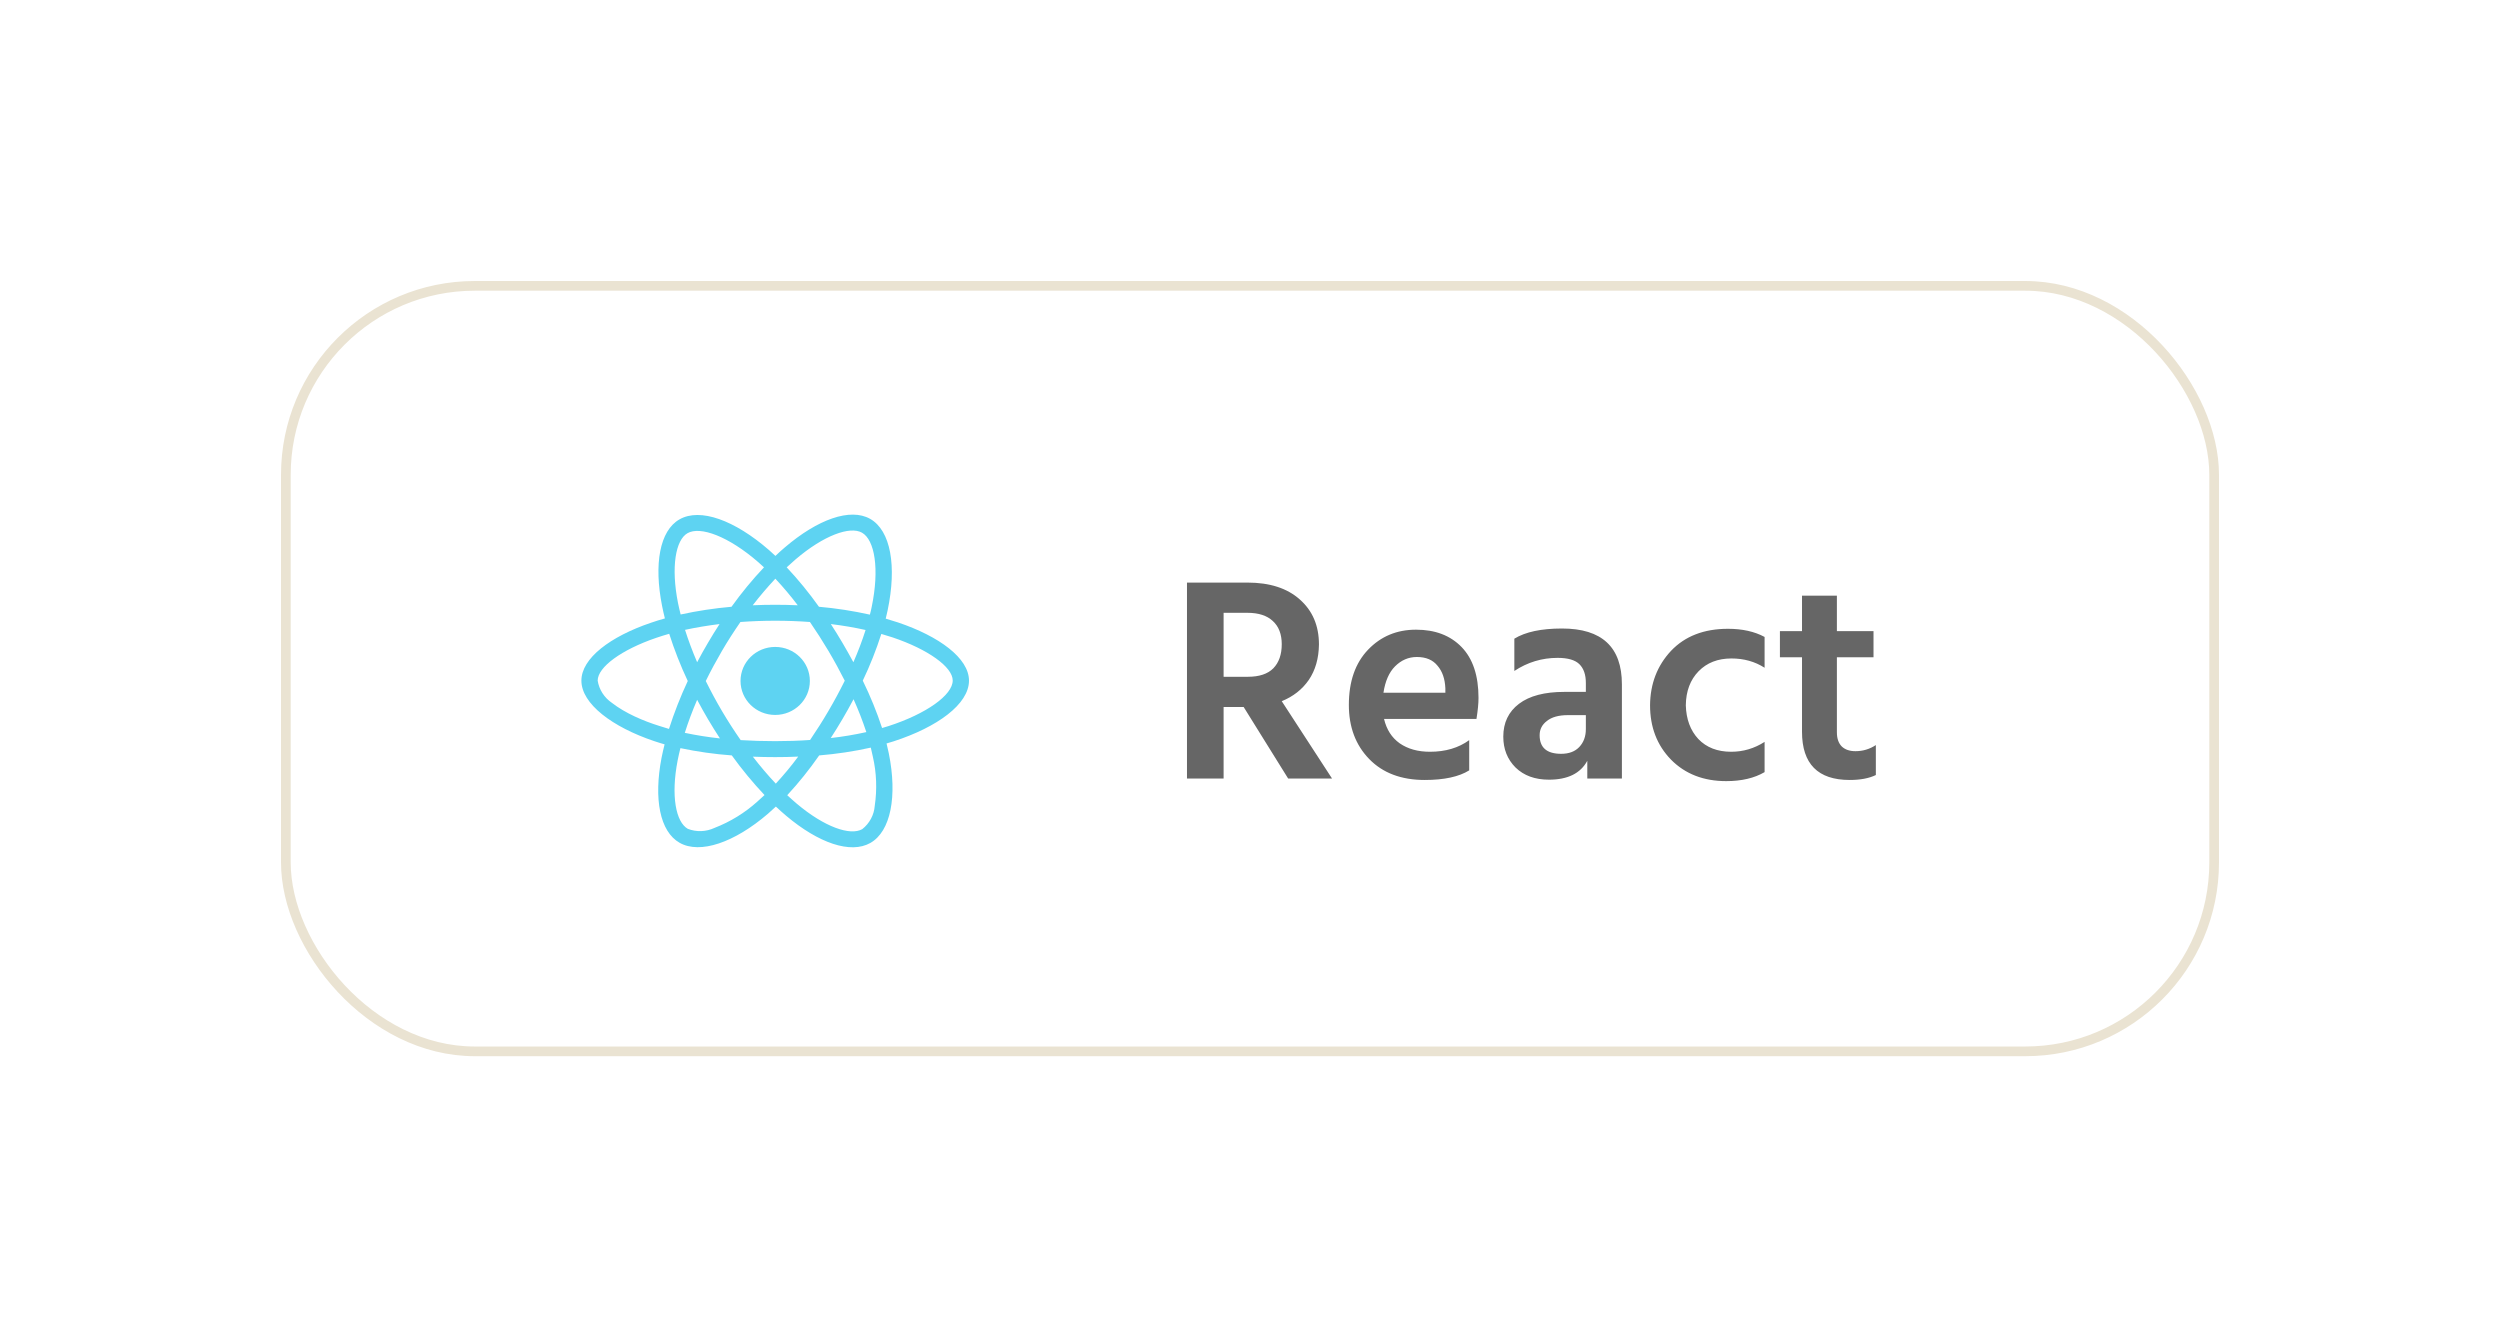<svg width="258" height="138" viewBox="0 0 258 138" fill="none" xmlns="http://www.w3.org/2000/svg">
<g filter="url(#filter0_d_358_173)">
<rect x="29" y="29" width="200" height="80" rx="20" fill="white"/>
<rect x="29.5" y="29.5" width="199" height="79" rx="19.5" stroke="#EAE3D2"/>
</g>
<path d="M92.672 64.235C92.25 64.097 91.828 63.967 91.406 63.844C91.477 63.56 91.539 63.277 91.602 62.993C92.562 58.426 91.93 54.756 89.797 53.545C87.742 52.388 84.391 53.591 81 56.488C80.664 56.771 80.336 57.07 80.023 57.369C79.812 57.17 79.594 56.971 79.375 56.779C75.82 53.683 72.258 52.381 70.125 53.599C68.078 54.764 67.469 58.22 68.328 62.541C68.414 62.971 68.508 63.392 68.617 63.821C68.117 63.959 67.625 64.112 67.164 64.273C62.992 65.691 60 67.928 60 70.242C60 72.633 63.188 75.031 67.523 76.487C67.875 76.602 68.227 76.717 68.586 76.817C68.469 77.277 68.367 77.729 68.273 78.196C67.453 82.449 68.094 85.821 70.141 86.978C72.25 88.173 75.797 86.947 79.25 83.981C79.523 83.744 79.797 83.499 80.07 83.238C80.414 83.568 80.773 83.882 81.133 84.188C84.477 87.008 87.781 88.15 89.82 86.993C91.93 85.798 92.617 82.173 91.727 77.759C91.656 77.422 91.578 77.078 91.492 76.725C91.742 76.656 91.984 76.579 92.227 76.503C96.734 75.039 100 72.671 100 70.242C100 67.921 96.922 65.668 92.672 64.235ZM82.102 57.729C85.008 55.246 87.719 54.273 88.953 54.971C90.273 55.714 90.781 58.718 89.953 62.664C89.898 62.925 89.844 63.177 89.773 63.43C88.039 63.047 86.281 62.771 84.516 62.618C83.5 61.193 82.391 59.829 81.188 58.549C81.492 58.266 81.789 57.997 82.102 57.729ZM73.062 74.219C73.461 74.886 73.867 75.553 74.297 76.204C73.078 76.074 71.867 75.882 70.672 75.629C71.016 74.526 71.445 73.384 71.945 72.219C72.305 72.894 72.672 73.56 73.062 74.219ZM70.695 65.001C71.82 64.756 73.016 64.557 74.258 64.403C73.844 65.039 73.438 65.691 73.055 66.35C72.672 67.001 72.297 67.668 71.945 68.342C71.453 67.2 71.039 66.082 70.695 65.001ZM72.836 70.281C73.352 69.223 73.914 68.189 74.508 67.17C75.102 66.15 75.742 65.162 76.414 64.189C77.586 64.105 78.781 64.059 80 64.059C81.219 64.059 82.422 64.105 83.586 64.189C84.25 65.154 84.883 66.143 85.484 67.154C86.086 68.166 86.648 69.2 87.18 70.25C86.656 71.308 86.094 72.35 85.492 73.376C84.898 74.395 84.266 75.384 83.602 76.365C82.438 76.449 81.227 76.487 80 76.487C78.773 76.487 77.586 76.449 76.438 76.38C75.758 75.407 75.117 74.411 74.516 73.392C73.914 72.373 73.359 71.338 72.836 70.281ZM86.945 74.204C87.344 73.53 87.719 72.848 88.086 72.158C88.586 73.269 89.023 74.395 89.406 75.553C88.195 75.821 86.969 76.028 85.734 76.166C86.156 75.522 86.555 74.863 86.945 74.204ZM88.07 68.342C87.703 67.668 87.328 66.993 86.938 66.334C86.555 65.683 86.156 65.039 85.742 64.403C87 64.557 88.203 64.763 89.328 65.016C88.969 66.15 88.547 67.254 88.07 68.342ZM80.016 59.721C80.836 60.595 81.609 61.515 82.328 62.465C80.781 62.396 79.227 62.396 77.68 62.465C78.445 61.476 79.234 60.557 80.016 59.721ZM70.953 55.024C72.266 54.273 75.18 55.346 78.25 58.013C78.445 58.181 78.641 58.365 78.844 58.549C77.633 59.829 76.516 61.193 75.492 62.618C73.727 62.771 71.977 63.039 70.242 63.415C70.141 63.024 70.055 62.626 69.969 62.227C69.234 58.519 69.719 55.722 70.953 55.024ZM69.039 75.223C68.711 75.131 68.391 75.031 68.07 74.924C66.406 74.411 64.516 73.599 63.148 72.534C62.359 71.997 61.828 71.169 61.68 70.242C61.68 68.84 64.148 67.047 67.711 65.829C68.156 65.675 68.609 65.537 69.062 65.407C69.594 67.07 70.234 68.702 70.977 70.281C70.227 71.882 69.578 73.537 69.039 75.223ZM78.148 82.733C76.859 83.89 75.367 84.809 73.742 85.437C72.875 85.844 71.875 85.882 70.984 85.537C69.742 84.832 69.227 82.127 69.93 78.487C70.016 78.058 70.109 77.629 70.219 77.208C71.969 77.576 73.734 77.828 75.523 77.959C76.555 79.392 77.688 80.763 78.898 82.05C78.648 82.288 78.398 82.518 78.148 82.733ZM80.062 80.871C79.266 80.028 78.469 79.093 77.695 78.089C78.445 78.12 79.219 78.135 80 78.135C80.805 78.135 81.594 78.12 82.375 78.081C81.656 79.054 80.883 79.982 80.062 80.871ZM90.273 83.169C90.203 84.104 89.734 84.978 88.984 85.568C87.742 86.273 85.094 85.353 82.234 82.947C81.906 82.671 81.578 82.372 81.242 82.066C82.438 80.771 83.539 79.399 84.539 77.959C86.328 77.813 88.109 77.545 89.867 77.154C89.945 77.468 90.016 77.782 90.078 78.089C90.461 79.744 90.523 81.468 90.273 83.169ZM91.695 74.932C91.477 75.001 91.258 75.07 91.031 75.131C90.484 73.461 89.812 71.829 89.039 70.242C89.789 68.679 90.422 67.07 90.953 65.422C91.359 65.537 91.75 65.66 92.125 65.783C95.766 67.009 98.32 68.832 98.32 70.227C98.32 71.729 95.594 73.668 91.695 74.932ZM80 73.782C81.977 73.782 83.578 72.212 83.578 70.273C83.578 68.334 81.977 66.763 80 66.763C78.023 66.763 76.422 68.334 76.422 70.273C76.422 72.212 78.023 73.782 80 73.782Z" fill="#5ED3F2"/>
<path d="M128.736 63.242H126.276V69.843H128.796C129.956 69.843 130.826 69.552 131.406 68.972C131.986 68.373 132.276 67.543 132.276 66.483C132.276 65.442 131.966 64.642 131.346 64.082C130.746 63.523 129.876 63.242 128.736 63.242ZM126.276 80.343H122.496V60.123H128.736C131.036 60.123 132.836 60.703 134.136 61.862C135.456 63.023 136.116 64.573 136.116 66.513C136.096 67.953 135.746 69.172 135.066 70.172C134.386 71.153 133.456 71.882 132.276 72.362L137.466 80.343H132.936L128.346 72.963H126.276V80.343ZM151.622 79.502C150.562 80.162 149.032 80.493 147.032 80.493C144.612 80.493 142.702 79.772 141.302 78.332C139.902 76.892 139.202 75.032 139.202 72.752C139.202 70.332 139.862 68.433 141.182 67.052C142.502 65.672 144.152 64.983 146.132 64.983C148.112 64.983 149.682 65.582 150.842 66.782C152.002 67.983 152.582 69.733 152.582 72.032C152.582 72.593 152.512 73.312 152.372 74.192H142.832C143.092 75.293 143.632 76.132 144.452 76.713C145.292 77.293 146.332 77.582 147.572 77.582C149.172 77.582 150.522 77.183 151.622 76.382V79.502ZM146.222 67.802C145.362 67.802 144.612 68.123 143.972 68.763C143.352 69.382 142.952 70.293 142.772 71.493H149.162V71.043C149.122 70.062 148.852 69.282 148.352 68.703C147.872 68.103 147.162 67.802 146.222 67.802ZM161.11 77.793C161.91 77.793 162.53 77.562 162.97 77.103C163.43 76.623 163.66 76.002 163.66 75.243V73.802H161.8C160.86 73.802 160.14 74.002 159.64 74.403C159.14 74.782 158.89 75.272 158.89 75.873C158.89 77.153 159.63 77.793 161.11 77.793ZM163.81 78.513C163.11 79.812 161.79 80.463 159.85 80.463C158.41 80.463 157.26 80.043 156.4 79.203C155.56 78.362 155.14 77.302 155.14 76.022C155.14 74.582 155.68 73.453 156.76 72.632C157.84 71.812 159.4 71.403 161.44 71.403H163.66V70.472C163.66 69.632 163.44 68.993 163 68.552C162.56 68.112 161.81 67.892 160.75 67.892C159.13 67.892 157.64 68.343 156.28 69.243V65.912C157.42 65.213 159.06 64.862 161.2 64.862C165.32 64.862 167.38 66.782 167.38 70.623V80.343H163.81V78.513ZM182.106 79.683C181.046 80.302 179.726 80.612 178.146 80.612C175.806 80.612 173.906 79.873 172.446 78.392C171.006 76.912 170.286 75.043 170.286 72.782C170.306 70.562 171.026 68.692 172.446 67.172C173.886 65.653 175.846 64.892 178.326 64.892C179.806 64.892 181.066 65.172 182.106 65.733V68.912C181.106 68.272 179.966 67.953 178.686 67.953C177.286 67.953 176.156 68.392 175.296 69.272C174.436 70.153 173.996 71.323 173.976 72.782C174.016 74.222 174.446 75.382 175.266 76.263C176.106 77.142 177.236 77.582 178.656 77.582C179.896 77.582 181.046 77.243 182.106 76.562V79.683ZM193.587 79.983C192.887 80.323 191.987 80.493 190.887 80.493C187.607 80.493 185.967 78.832 185.967 75.513V67.832H183.687V65.132H185.967V61.472H189.567V65.132H193.347V67.832H189.567V75.573C189.567 76.213 189.737 76.703 190.077 77.043C190.417 77.362 190.887 77.522 191.487 77.522C192.247 77.522 192.947 77.312 193.587 76.892V79.983Z" fill="#333333" fill-opacity="0.75"/>
<defs>
<filter id="filter0_d_358_173" x="0" y="0" width="258" height="138" filterUnits="userSpaceOnUse" color-interpolation-filters="sRGB">
<feFlood flood-opacity="0" result="BackgroundImageFix"/>
<feColorMatrix in="SourceAlpha" type="matrix" values="0 0 0 0 0 0 0 0 0 0 0 0 0 0 0 0 0 0 127 0" result="hardAlpha"/>
<feMorphology radius="4" operator="dilate" in="SourceAlpha" result="effect1_dropShadow_358_173"/>
<feOffset/>
<feGaussianBlur stdDeviation="12.5"/>
<feComposite in2="hardAlpha" operator="out"/>
<feColorMatrix type="matrix" values="0 0 0 0 0.2 0 0 0 0 0.2 0 0 0 0 0.2 0 0 0 0.25 0"/>
<feBlend mode="normal" in2="BackgroundImageFix" result="effect1_dropShadow_358_173"/>
<feBlend mode="normal" in="SourceGraphic" in2="effect1_dropShadow_358_173" result="shape"/>
</filter>
</defs>
</svg>
